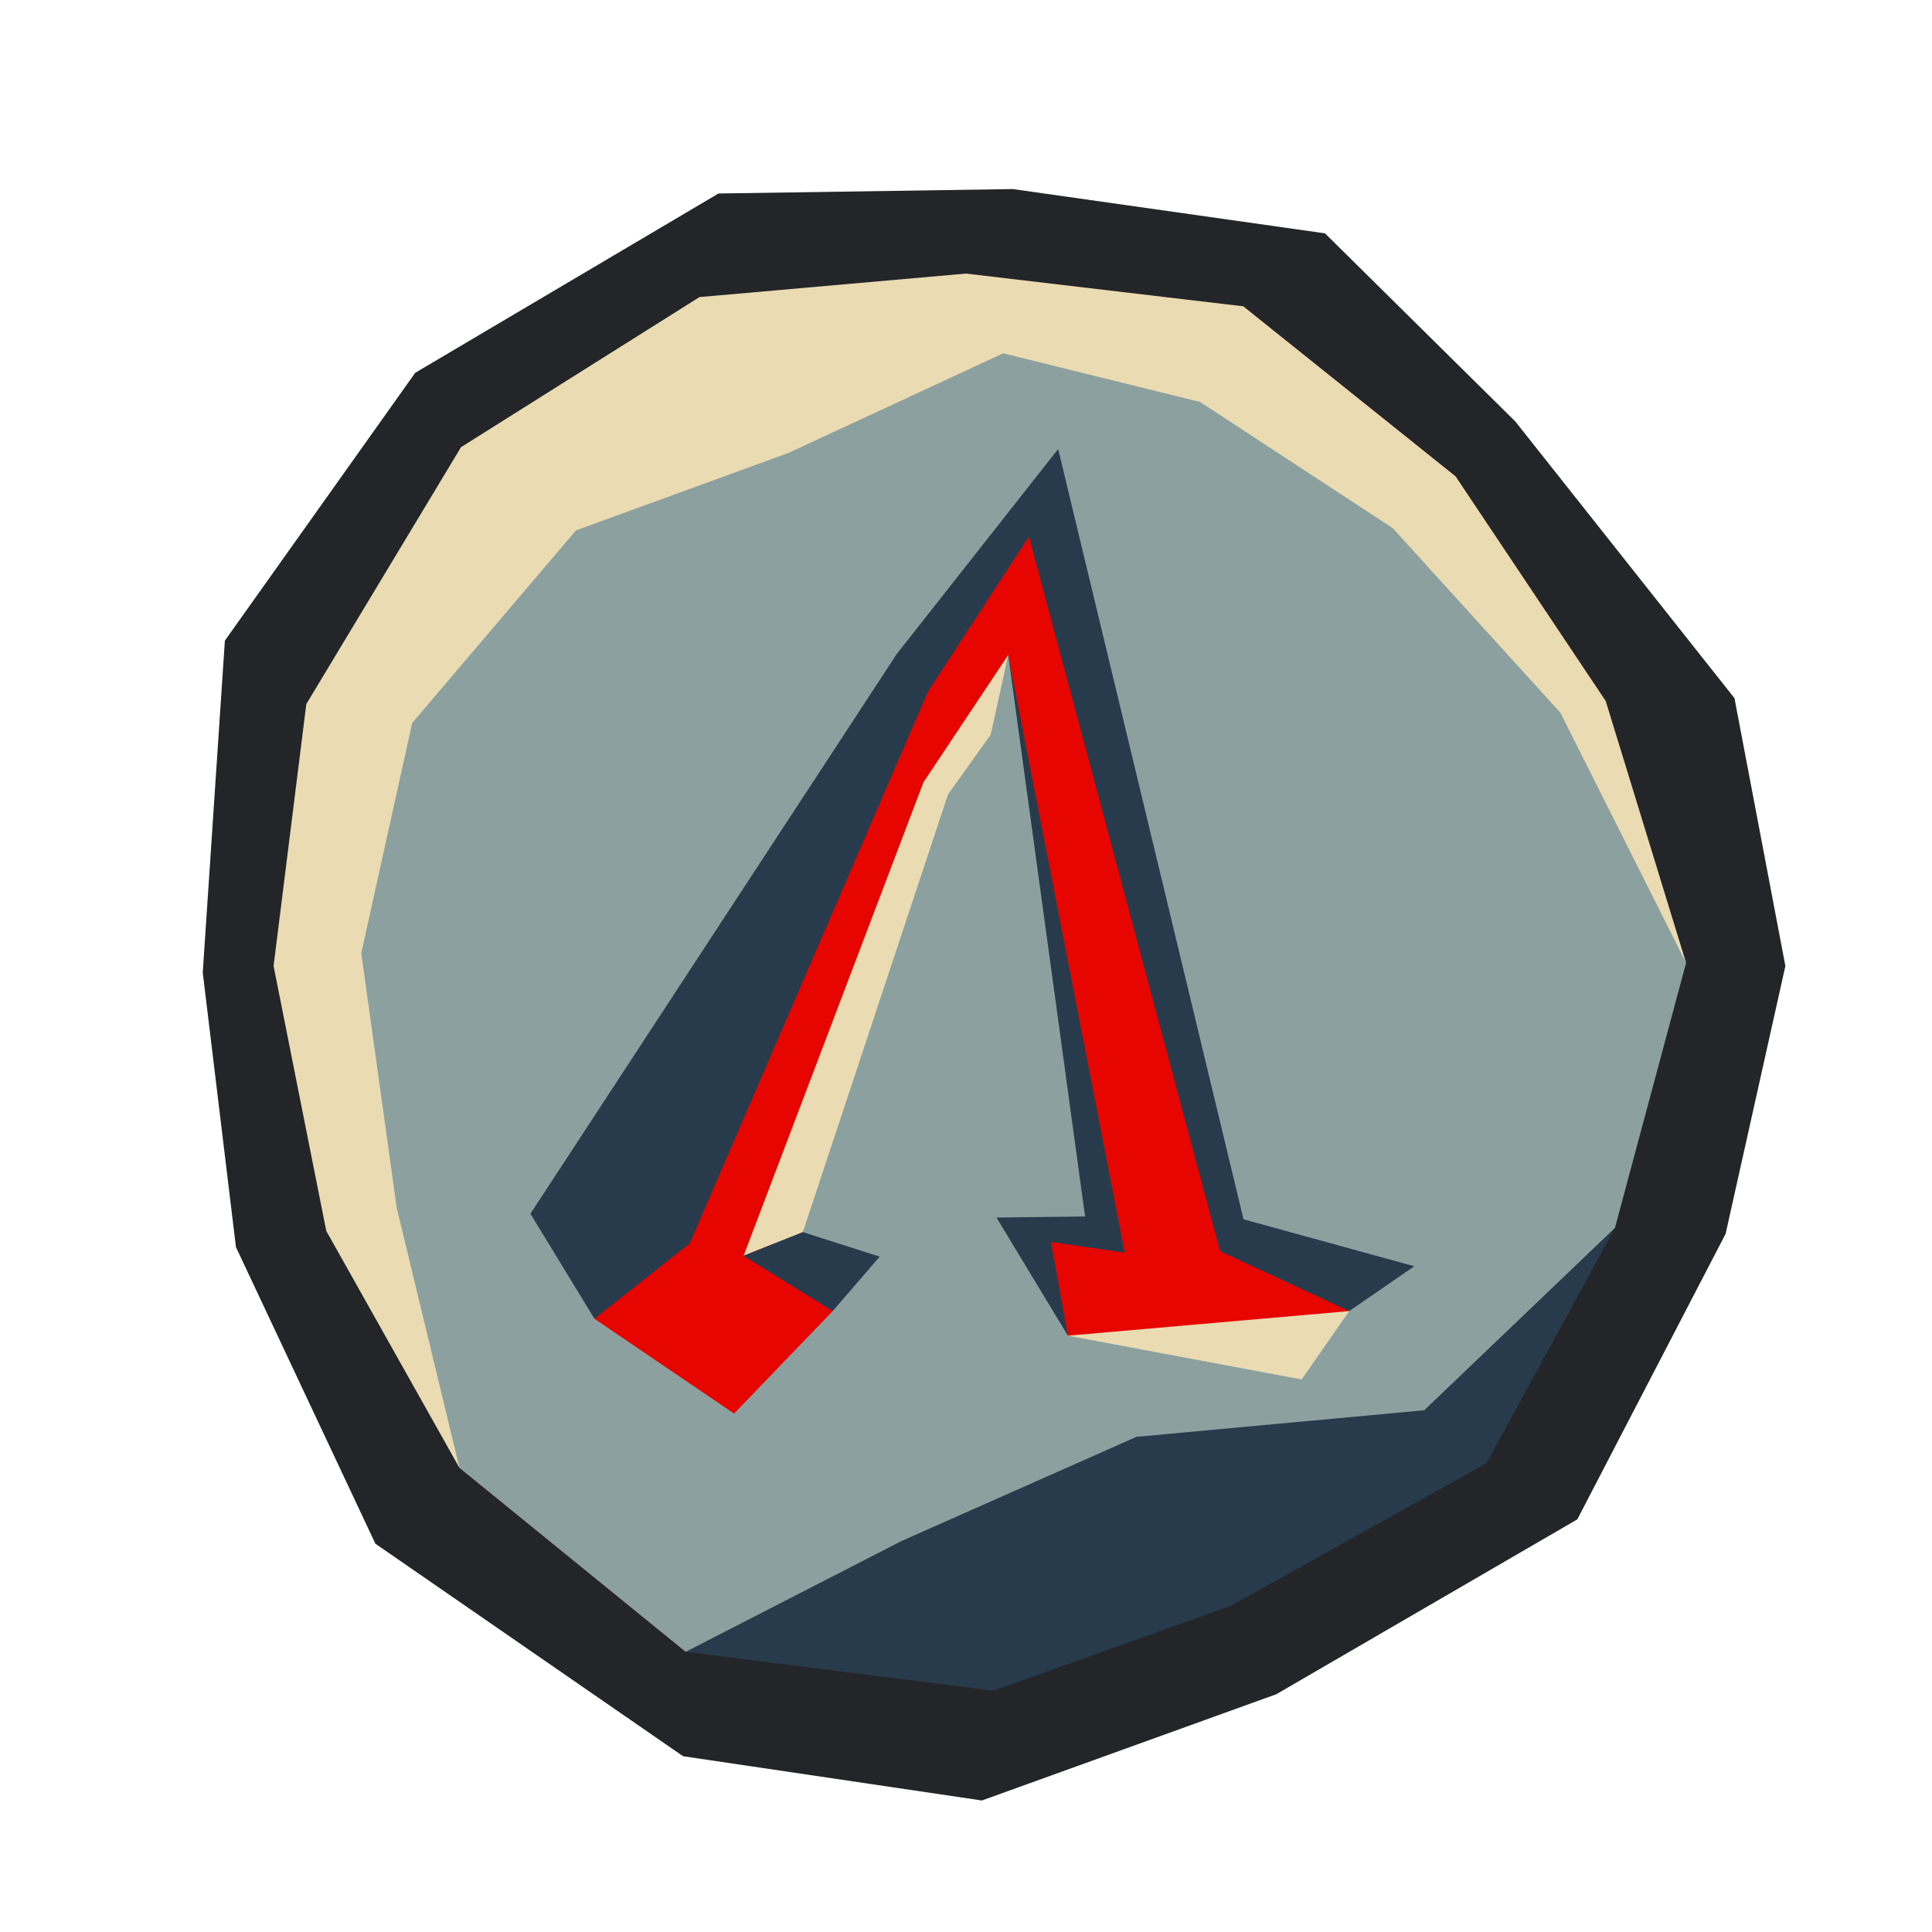 <?xml version="1.0" encoding="UTF-8" standalone="no"?>
<svg
   xmlns:dc="http://purl.org/dc/elements/1.1/"
   xmlns:cc="http://creativecommons.org/ns#"
   xmlns:rdf="http://www.w3.org/1999/02/22-rdf-syntax-ns#"
   xmlns:svg="http://www.w3.org/2000/svg"
   xmlns="http://www.w3.org/2000/svg"
   xmlns:sodipodi="http://sodipodi.sourceforge.net/DTD/sodipodi-0.dtd"
   xmlns:inkscape="http://www.inkscape.org/namespaces/inkscape"
   width="1024"
   height="1024"
   viewBox="0 0 1024 1024"
   version="1.1"
   id="svg194"
   sodipodi:docname="logo.svg"
   inkscape:version="0.92.2 (5c3e80d, 2017-08-06)">
  <defs
     id="defs198" />
  <sodipodi:namedview
     pagecolor="#ffffff"
     bordercolor="#666666"
     borderopacity="1"
     objecttolerance="10"
     gridtolerance="10"
     guidetolerance="10"
     inkscape:pageopacity="0"
     inkscape:pageshadow="2"
     inkscape:window-width="1318"
     inkscape:window-height="777"
     id="namedview196"
     showgrid="false"
     inkscape:zoom="0.4609375"
     inkscape:cx="190.59977"
     inkscape:cy="426.75286"
     inkscape:window-x="-8"
     inkscape:window-y="-8"
     inkscape:window-maximized="1"
     inkscape:current-layer="svg194" />
  <desc
     id="desc2">'logo.blend', Plane, (Blender 2.78 (sub 0))</desc>
  <path
     style="stroke:none;fill:#242529;fill-opacity:1"
     d="m 536.848,100.211 -156.035,2.346 -160.727,95.029 -100.895,141.955 -11.732,175.979 17.598,145.475 73.912,157.209 163.074,112.625 158.379,23.465 156.035,-56.312 L 836.01,805.299 914.613,653.955 946.289,512 919.307,370.045 803.16,223.395 702.268,123.674 Z"
     id="polygon158"
     inkscape:connector-curvature="0"
     sodipodi:nodetypes="ccccccccccccccccc" />
  <path
     style="fill:#8ca19f;fill-opacity:1;stroke:none"
     d="m 528.459,163.395 -136.58,45.2 -108.288,46.484 -96.577,115.085 -15.052,138.283 22.026,145.763 49.545,123.814 119.877,97.479 140.614,-36.033 120.018,-33.446 134.075,-37.943 97.836,-117.268 37.711,-140.443 -56.837,-139.108 -97.547,-117.356 -96.643,-61.449 z"
     id="polygon18"
     inkscape:connector-curvature="0"
     sodipodi:nodetypes="ccccccccccccccccc" />
  <path
     style="fill:#e70500;fill-opacity:1;stroke:none"
     d="m 549.973,272.539 -62.321,84.066 -133.995,295.947 -38.58,46.428 74.002,50.242 52.279,-54.316 -30.983,-35.839 86.662,-242.334 37.332,-69.573 56.088,307.838 -44.258,-2.449 19.808,55.394 80.815,3.624 68.279,-16.661 -53.249,-37.74 z"
     id="polygon4"
     inkscape:connector-curvature="0"
     sodipodi:nodetypes="cccccccccccccccc" />
  <path
     style="fill:#ebdbb3;fill-opacity:1;stroke:none"
     d="m 512,145.002 -141.26,12.455 -126.395,79.557 -82,136.172 L 145.002,512 172.938,652.443 243.531,778.025 210.258,640.109 191.486,505.193 218.471,383.182 305.285,281.113 417.912,240.053 531.713,187.26 636.127,213.068 738.193,279.941 827.062,377.771 893.662,510.371 851.062,371.557 771.508,252.492 658.963,162.346 Z m 22.371,202.158 -44.943,67.484 -95.322,250.932 31.412,-12.537 76.945,-231.967 22.631,-31.684 z m 180.732,347.746 -149.094,13.037 123.904,23.195 z"
     id="polygon14"
     inkscape:connector-curvature="0" />
  <path
     style="fill:#283b4c;fill-opacity:1;stroke:none"
     d="m 560.85,237.988 -85.545,108.629 -194.172,296.691 33.945,55.672 50.512,-39.92 126.281,-292.484 53.5,-82.148 101.297,378.705 68.436,31.773 34.512,-23.762 -90.523,-24.893 z m -26.479,109.172 40.736,297.598 -46.959,0.564 37.861,62.621 -8.961,-49.699 39.105,5.703 z m 321.58,303.654 -101.09,96.658 -152.516,14.078 -124.357,55.141 -114.58,58.812 163.256,20.604 125.779,-45.045 135.357,-75.482 z m -430.434,2.225 -31.412,12.537 47.254,29.33 24.895,-28.854 z"
     id="polygon20"
     inkscape:connector-curvature="0" />
</svg>

